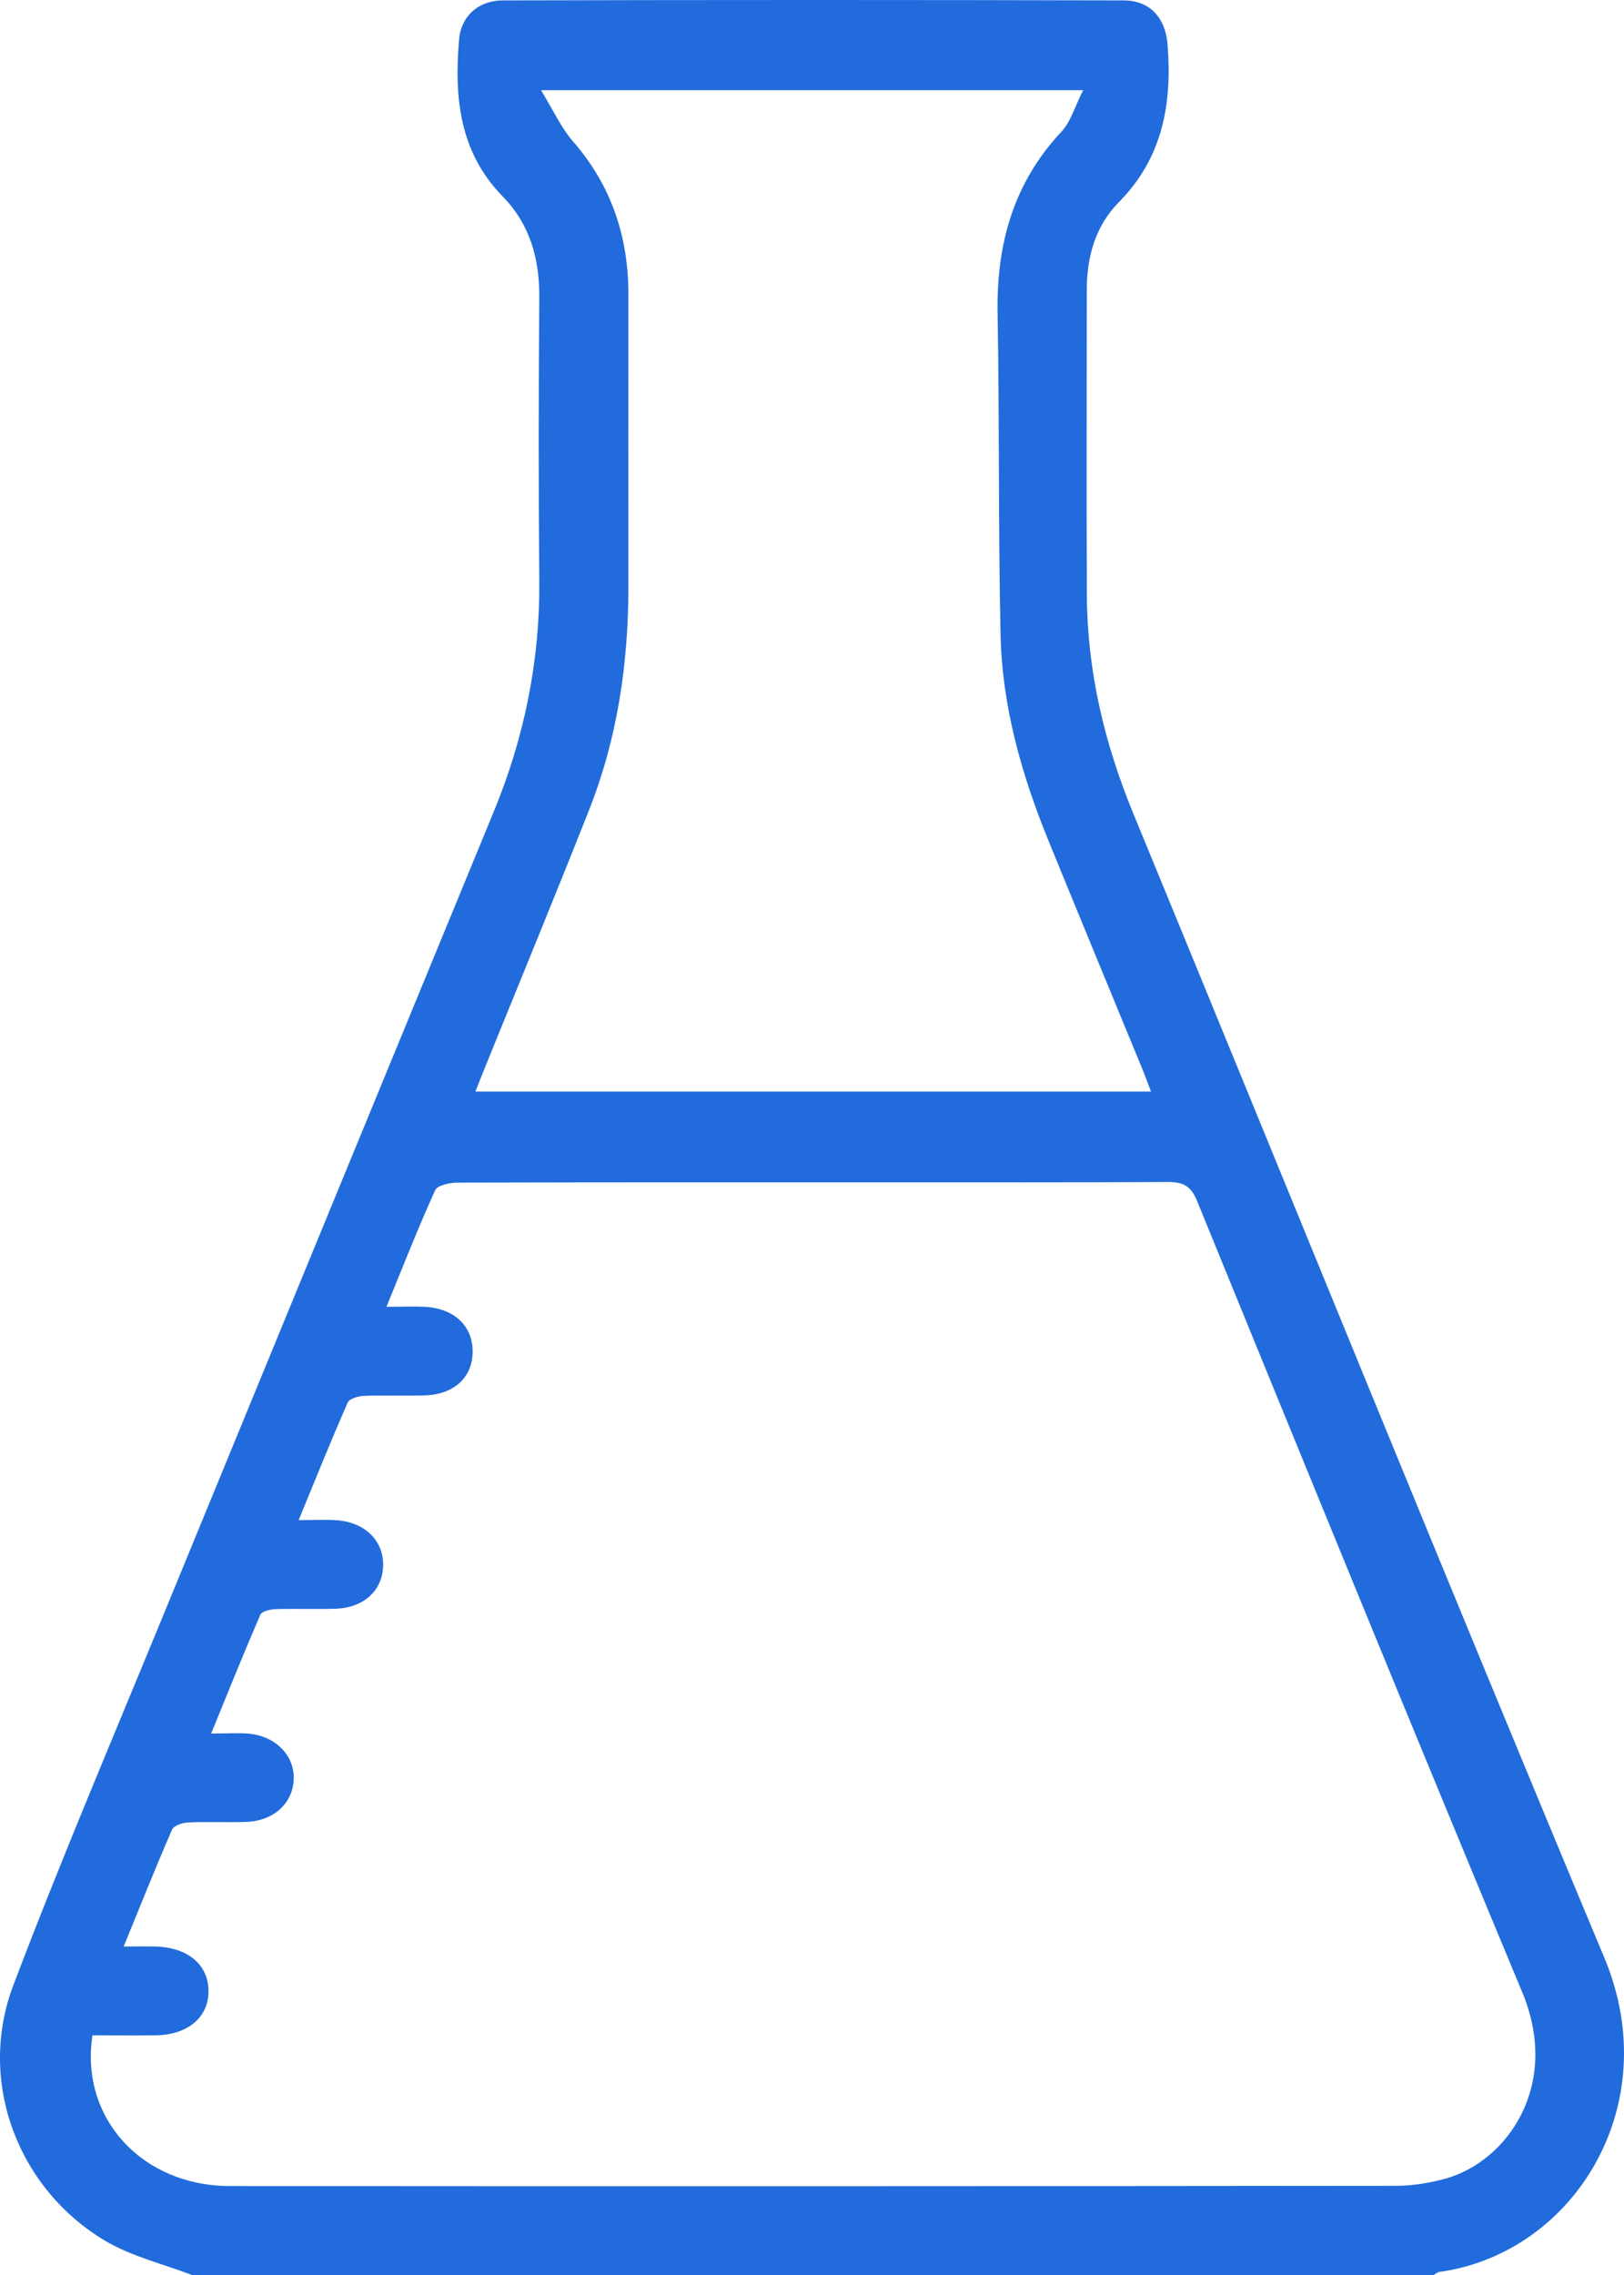 <svg width="80" height="112" viewBox="0 0 80 112" fill="none" xmlns="http://www.w3.org/2000/svg">
<path d="M9.459 112C8.044 111.459 6.518 111.097 5.223 110.341C0.871 107.778 -1.139 102.465 0.655 97.739C3.029 91.481 5.665 85.316 8.207 79.121C13.574 66.057 18.952 52.999 24.33 39.94C25.835 36.291 26.604 32.511 26.567 28.552C26.525 23.921 26.53 19.295 26.567 14.664C26.582 12.752 26.114 11.051 24.762 9.67C22.62 7.481 22.373 4.772 22.615 1.941C22.709 0.813 23.552 0.02 24.772 0.02C34.965 -0.007 45.158 -0.007 55.351 0.02C56.651 0.02 57.409 0.881 57.514 2.178C57.746 5.081 57.288 7.754 55.125 9.943C53.967 11.114 53.541 12.621 53.536 14.244C53.536 19.274 53.515 24.304 53.541 29.334C53.562 33.057 54.409 36.611 55.83 40.056C63.566 58.837 71.201 77.661 79.037 96.395C82.078 103.667 77.521 110.929 70.907 111.848C70.807 111.863 70.717 111.947 70.622 112H9.454H9.459ZM6.097 95.828C6.712 95.828 7.181 95.817 7.644 95.828C9.243 95.865 10.264 96.715 10.27 98.018C10.28 99.314 9.249 100.181 7.659 100.202C6.612 100.212 5.57 100.202 4.555 100.202C3.929 104.287 7.007 107.616 11.317 107.621C30.461 107.637 49.6 107.631 68.744 107.61C69.57 107.61 70.422 107.474 71.217 107.253C74.264 106.398 76.89 102.649 74.99 98.086C69.586 85.117 64.276 72.111 58.961 59.105C58.651 58.349 58.24 58.186 57.498 58.191C52.783 58.218 48.074 58.207 43.359 58.207C36.418 58.207 29.477 58.202 22.536 58.223C22.157 58.223 21.547 58.349 21.436 58.596C20.599 60.444 19.857 62.334 19.037 64.335C19.763 64.335 20.341 64.308 20.915 64.335C22.367 64.408 23.283 65.269 23.283 66.535C23.283 67.811 22.362 68.661 20.899 68.698C19.915 68.724 18.926 68.682 17.942 68.719C17.658 68.73 17.221 68.85 17.131 69.044C16.305 70.919 15.542 72.82 14.711 74.836C15.469 74.836 16.016 74.805 16.558 74.841C17.979 74.93 18.915 75.86 18.873 77.104C18.831 78.317 17.91 79.157 16.521 79.199C15.537 79.231 14.548 79.189 13.564 79.22C13.306 79.231 12.895 79.325 12.822 79.499C12.006 81.383 11.238 83.295 10.401 85.343C11.148 85.343 11.696 85.306 12.238 85.348C13.574 85.463 14.511 86.424 14.469 87.59C14.427 88.782 13.474 89.653 12.117 89.695C11.169 89.727 10.217 89.674 9.27 89.722C8.991 89.732 8.559 89.874 8.475 90.073C7.665 91.932 6.917 93.817 6.091 95.828H6.097ZM23.415 53.739H56.699C56.53 53.298 56.409 52.957 56.272 52.626C54.736 48.893 53.188 45.159 51.663 41.421C50.331 38.166 49.368 34.795 49.289 31.266C49.173 25.984 49.237 20.702 49.142 15.42C49.084 12.033 49.91 9.03 52.273 6.499C52.752 5.99 52.957 5.223 53.357 4.441H26.651C27.261 5.438 27.645 6.294 28.235 6.972C30.124 9.145 30.956 11.66 30.956 14.496C30.95 19.305 30.956 24.115 30.956 28.924C30.95 32.673 30.413 36.338 29.035 39.835C27.351 44.099 25.599 48.336 23.878 52.584C23.73 52.946 23.588 53.308 23.42 53.734L23.415 53.739Z" fill="#216BDC"/>
</svg>
